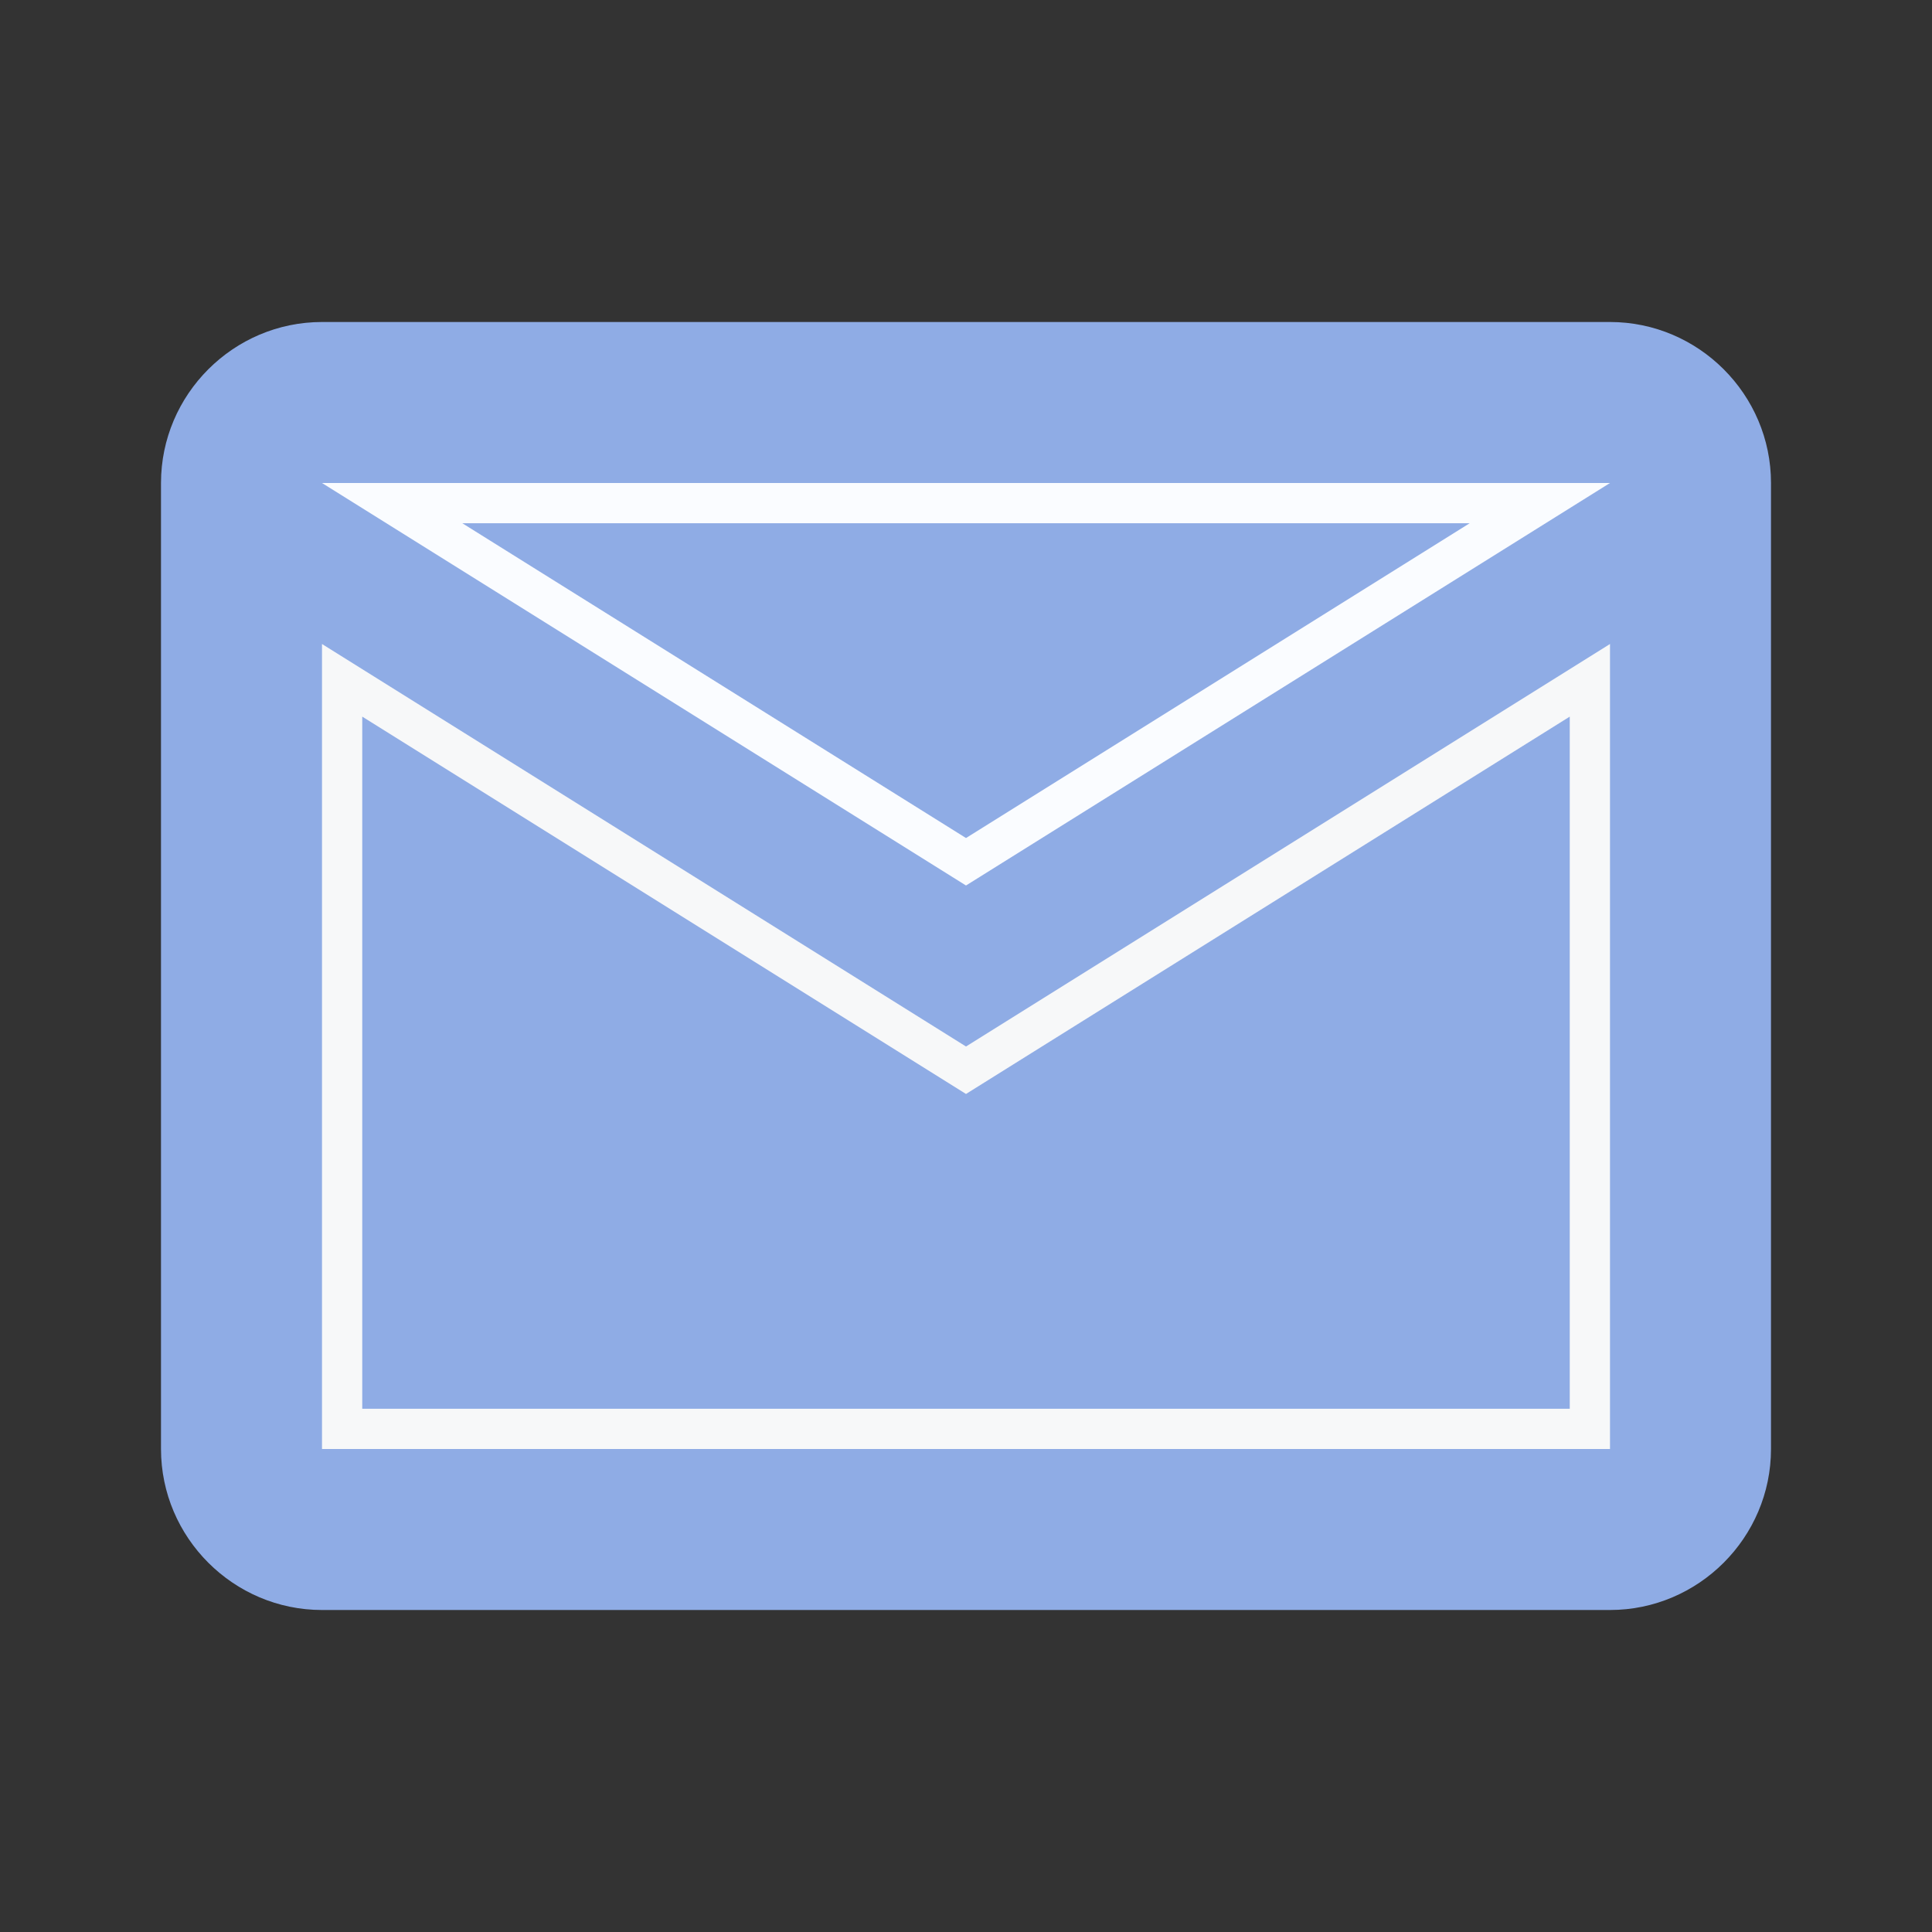 <?xml version="1.0" encoding="utf-8"?>
<!-- Generator: Adobe Illustrator 22.0.0, SVG Export Plug-In . SVG Version: 6.00 Build 0)  -->
<svg version="1.1" id="Layer_1" xmlns="http://www.w3.org/2000/svg" xmlns:xlink="http://www.w3.org/1999/xlink" x="0px" y="0px"
	 viewBox="0 0 24 24" style="enable-background:new 0 0 24 24;" xml:space="preserve">
<rect x="0" y="0" width="24" height="24" fill="#333333" stroke="none"/>
<style type="text/css">
	.st0{fill:#8FACE5;}
	.st1{fill:none;stroke:#FAFCFF;stroke-miterlimit:10;}
	.st2{fill:none;stroke:#F7F8F9;stroke-miterlimit:10;}
</style>
<rect x="4" y="5.9" class="st0" width="16.1" height="12.1"/>
<polygon class="st1" points="12,11 4,6 20,6 "/>
<polygon class="st2" points="12,13 20,8 20,18 4,18 4,8 "/>
<path class="st0" d="M22,6c0-1.1-0.9-2-2-2H4C2.9,4,2,4.9,2,6v12c0,1.1,0.9,2,2,2h16c1.1,0,2-0.9,2-2V6 M20,6l-8,5L4,6H20 M20,18H4
	V8l8,5l8-5V18z"/>
<g id="Layer_2">
</g>
</svg>
